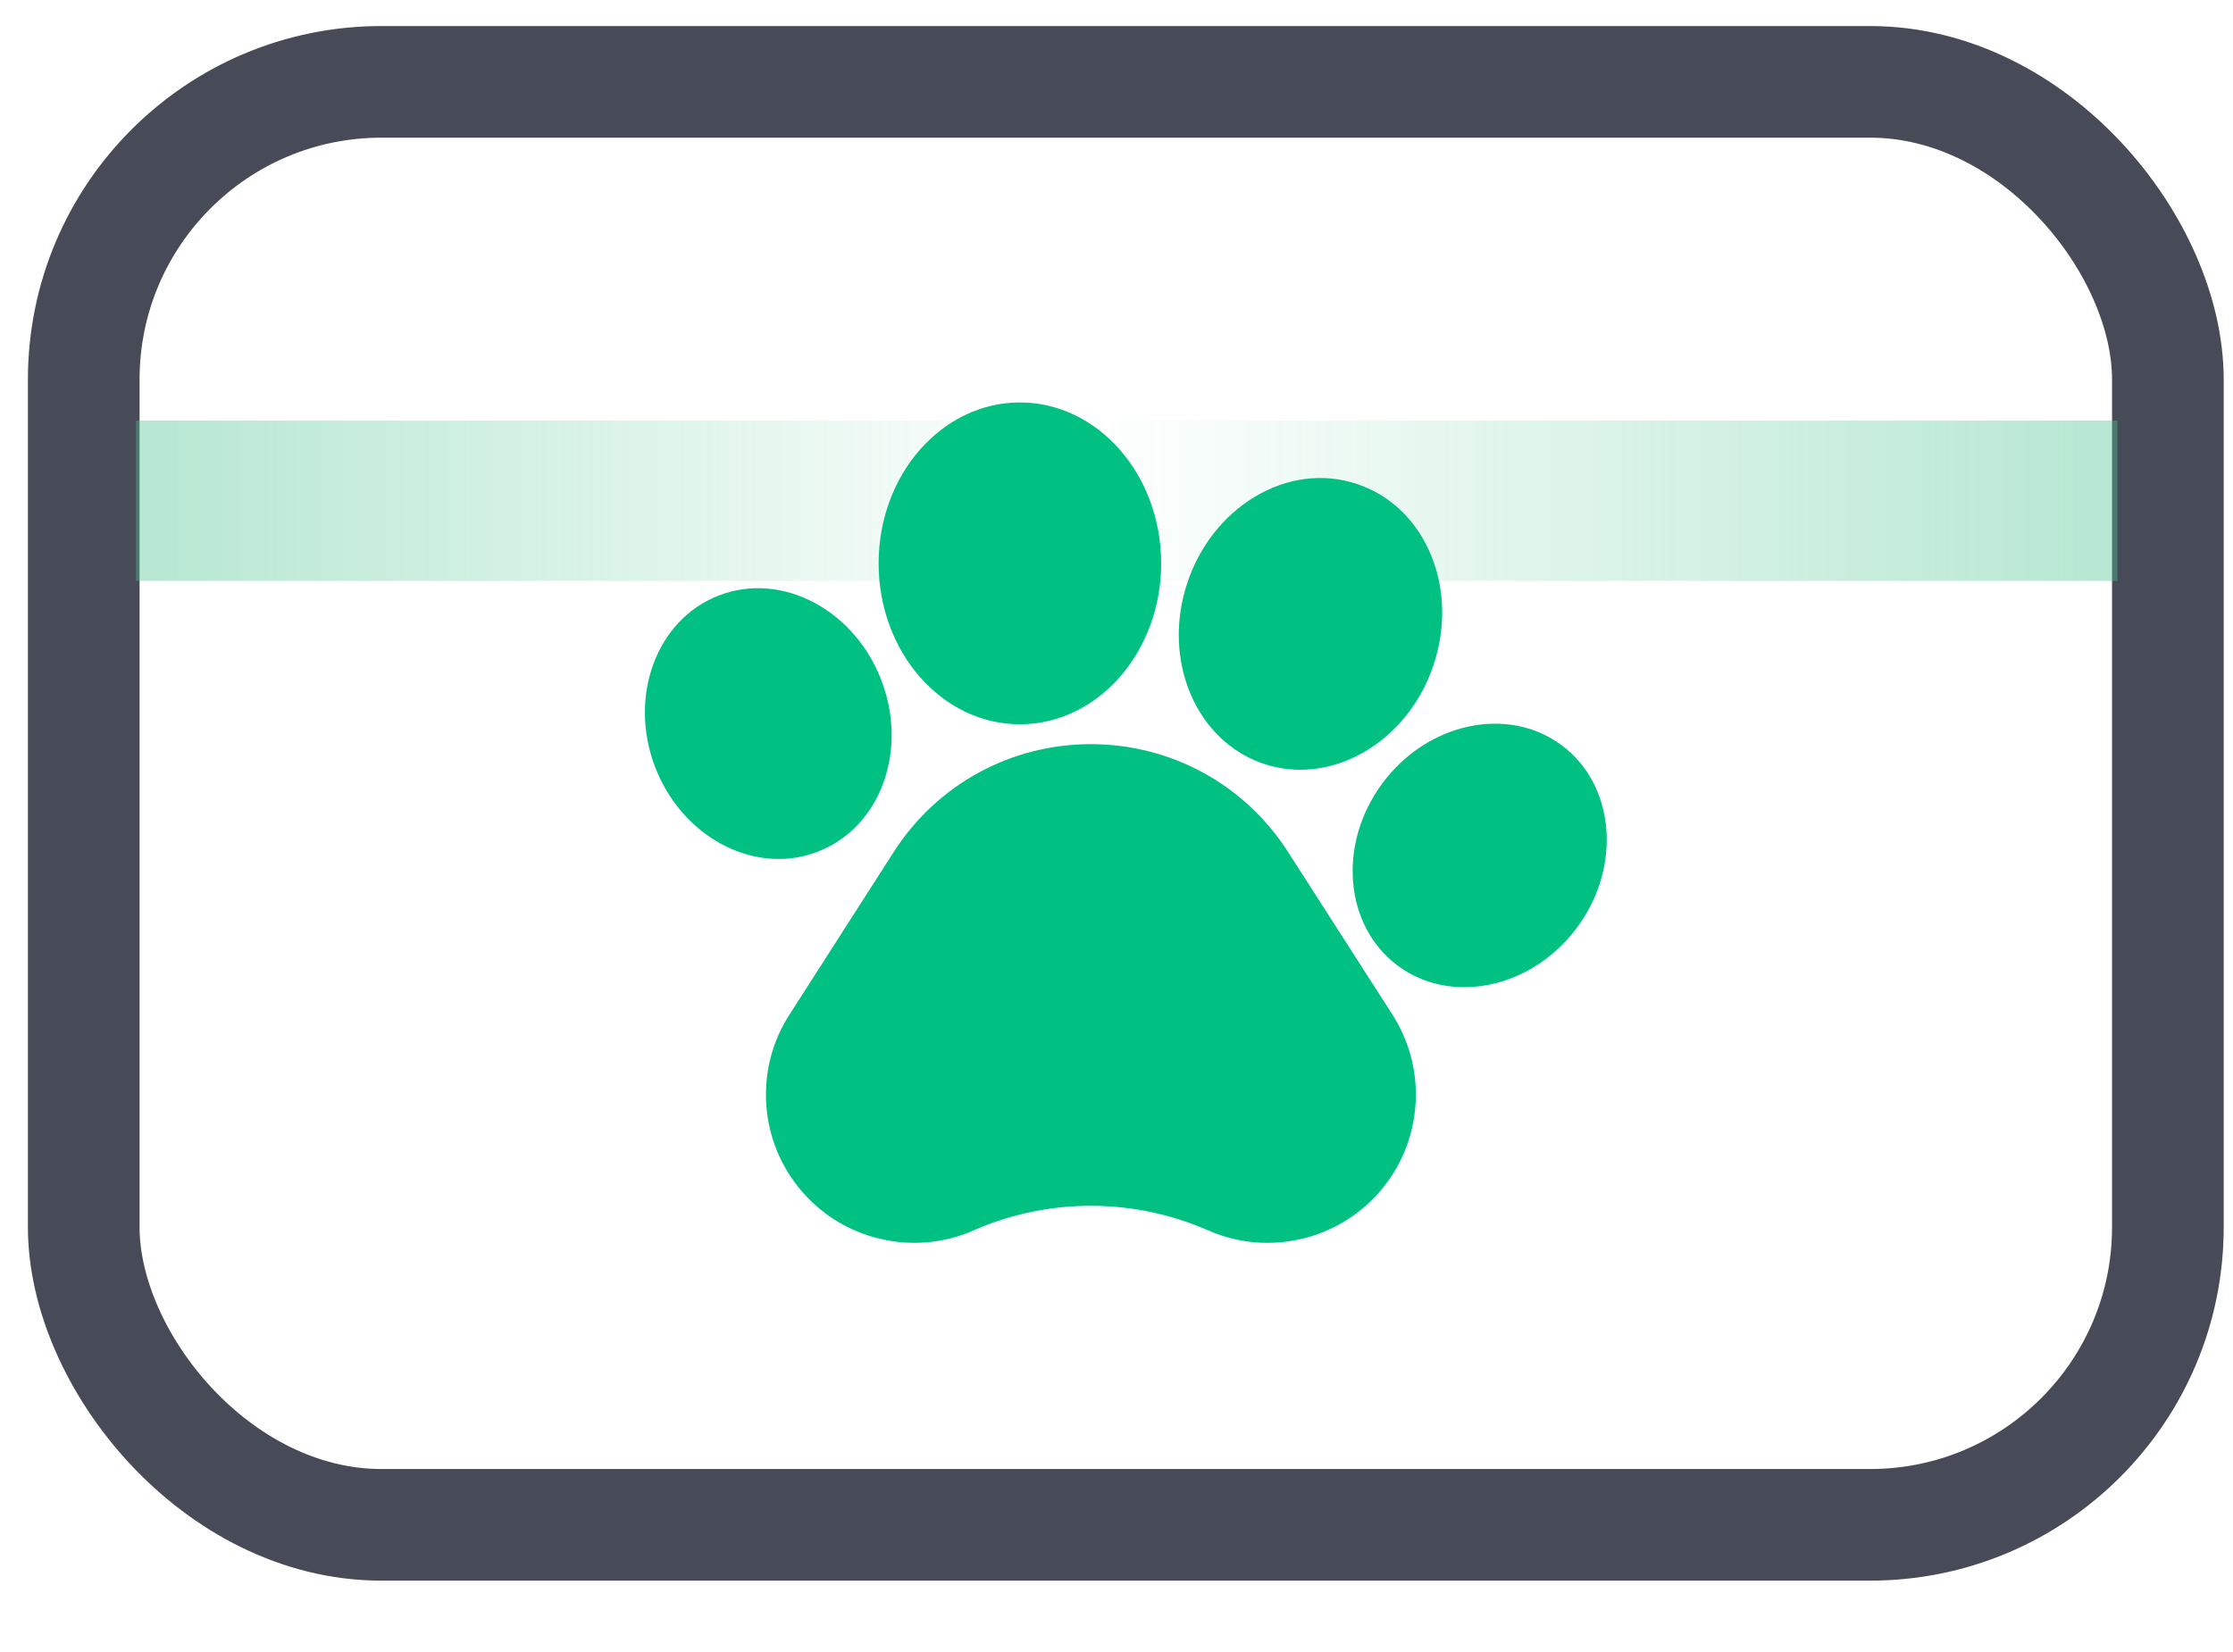 <svg width="50" height="37" viewBox="0 0 30 22" fill="none" xmlns="http://www.w3.org/2000/svg">
<rect x="1.125" y="1" width="28" height="19.391" rx="4" stroke="#474A57" stroke-width="1.5"/>
<rect opacity="0.4" x="1.828" y="5.552" width="26.619" height="2.154" fill="url(#paint0_linear_92_1090)"/>
<path fill-rule="evenodd" clip-rule="evenodd" d="M15.6 7.471C15.6 8.663 14.749 9.633 13.702 9.633C12.655 9.633 11.804 8.663 11.804 7.471C11.804 6.278 12.655 5.308 13.702 5.308C14.749 5.308 15.6 6.278 15.6 7.471ZM10.983 11.346C11.4 11.186 11.717 10.85 11.875 10.4C12.025 9.972 12.013 9.489 11.84 9.039C11.667 8.59 11.352 8.223 10.953 8.006C10.534 7.779 10.074 7.742 9.658 7.902C8.821 8.224 8.437 9.259 8.802 10.209C9.093 10.965 9.773 11.443 10.461 11.443C10.637 11.443 10.813 11.412 10.983 11.346ZM17.305 11.349C16.724 10.442 15.733 9.9 14.656 9.9C13.579 9.9 12.588 10.442 12.007 11.349L10.606 13.535C10.373 13.897 10.266 14.316 10.295 14.746C10.325 15.176 10.488 15.576 10.768 15.904C11.048 16.232 11.418 16.455 11.839 16.551C12.259 16.647 12.689 16.606 13.084 16.433L13.11 16.421C14.103 15.994 15.238 15.998 16.228 16.433C16.483 16.545 16.754 16.602 17.027 16.602C17.176 16.602 17.325 16.585 17.473 16.552C17.893 16.456 18.263 16.232 18.544 15.904C18.824 15.577 18.987 15.176 19.017 14.746C19.046 14.316 18.939 13.898 18.707 13.535L17.305 11.349ZM16.98 10.165H16.98C17.141 10.218 17.305 10.244 17.469 10.244C18.232 10.244 18.976 9.688 19.26 8.834C19.424 8.343 19.413 7.823 19.23 7.371C19.038 6.898 18.683 6.554 18.23 6.404C17.777 6.253 17.288 6.316 16.851 6.58C16.434 6.833 16.114 7.243 15.951 7.734C15.606 8.771 16.068 9.861 16.98 10.165ZM20.977 9.912L20.978 9.912C21.698 10.446 21.793 11.546 21.188 12.364C20.803 12.884 20.227 13.166 19.673 13.166C19.355 13.166 19.044 13.073 18.781 12.879C18.061 12.345 17.966 11.245 18.571 10.428C19.176 9.61 20.256 9.379 20.977 9.912Z" fill="#00C181"/>
<defs>
<linearGradient id="paint0_linear_92_1090" x1="2.202" y1="6.384" x2="28.048" y2="6.384" gradientUnits="userSpaceOnUse">
<stop stop-color="#4DC591"/>
<stop offset="0.479" stop-color="#4DC591" stop-opacity="0"/>
<stop offset="1" stop-color="#4DC591"/>
</linearGradient>
</defs>
</svg>
